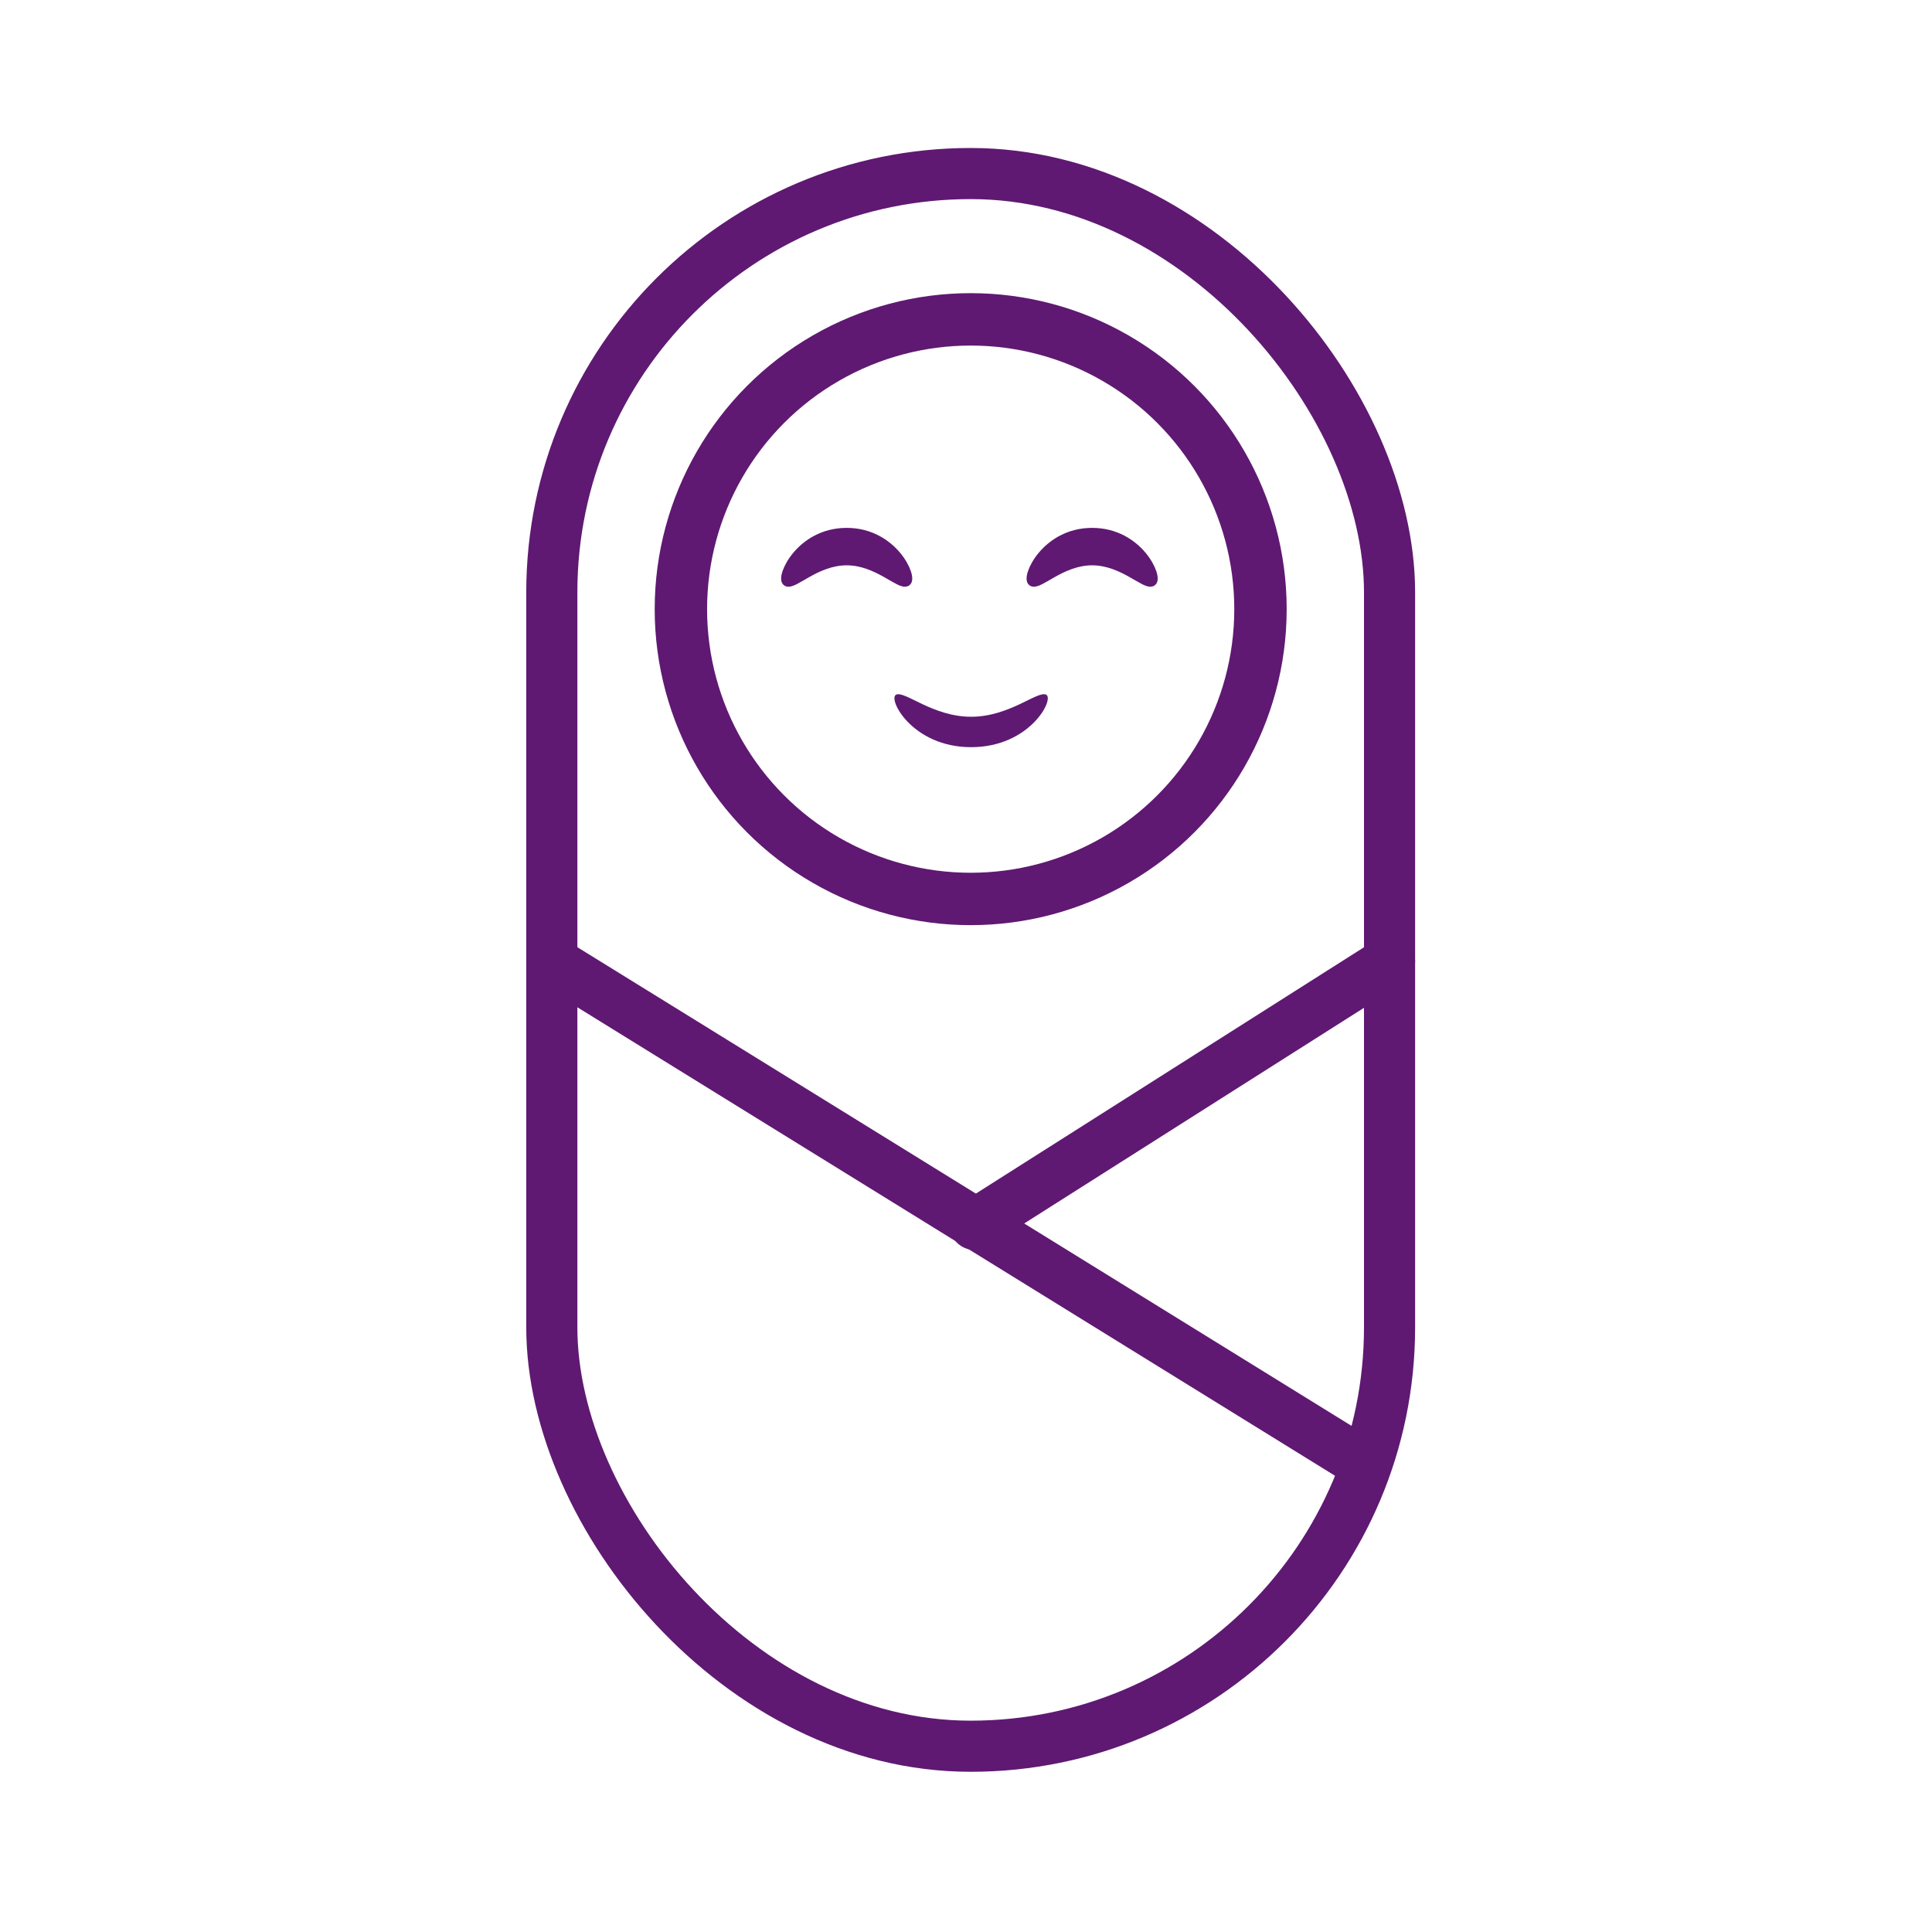 <?xml version='1.0' encoding='UTF-8'?>
<svg xmlns="http://www.w3.org/2000/svg" id="a" data-name="BB coufin1" viewBox="0 0 453.54 453.54">
  <defs>
    <style>
      .ca {
        stroke-width: 0px;
      }

      .ca, .cb {
        fill: #5F1972;
      }

      .cb {
        stroke-miterlimit: 10;
        stroke-width: 2px;
      }

      .cb, .cc, .cd {
        stroke: #5F1972;
      }

      .cc {
        stroke-width: 12.3px;
      }

      .cc, .cd {
        fill: none;
        stroke-linecap: round;
        stroke-linejoin: round;
      }

      .cd {
        stroke-width: 12px;
      }
    </style>
  </defs>
  <circle class="cc" cx="227.87" cy="143" r="68.03"/>
  <rect class="cd" x="129.54" y="40.74" width="196.66" height="369.19" rx="98.33" ry="98.33"/>
  <line class="cd" x1="131.03" y1="226.62" x2="320.33" y2="343.67"/>
  <line class="cd" x1="326.2" y1="225.67" x2="228.86" y2="287.45"/>
  <path class="cb" d="M212.83,136.64c-1.64.9-6.87-4.93-14.07-4.93-7.2,0-12.43,5.83-14.07,4.93-1.64-.9,3.01-11.72,14.07-11.72,11.06,0,15.72,10.81,14.07,11.72Z"/>
  <path class="cb" d="M270.45,136.64c-1.64.9-6.87-4.93-14.07-4.93-7.2,0-12.43,5.83-14.07,4.93-1.64-.9,3.01-11.72,14.07-11.72,11.06,0,15.72,10.81,14.07,11.72Z"/>
  <path class="ca" d="M210.37,163.07c2.05-.95,8.59,5.19,17.6,5.19,9.01,0,15.54-6.14,17.6-5.19s-3.77,12.33-17.6,12.33c-13.83,0-19.65-11.38-17.6-12.33Z"/>
</svg>
